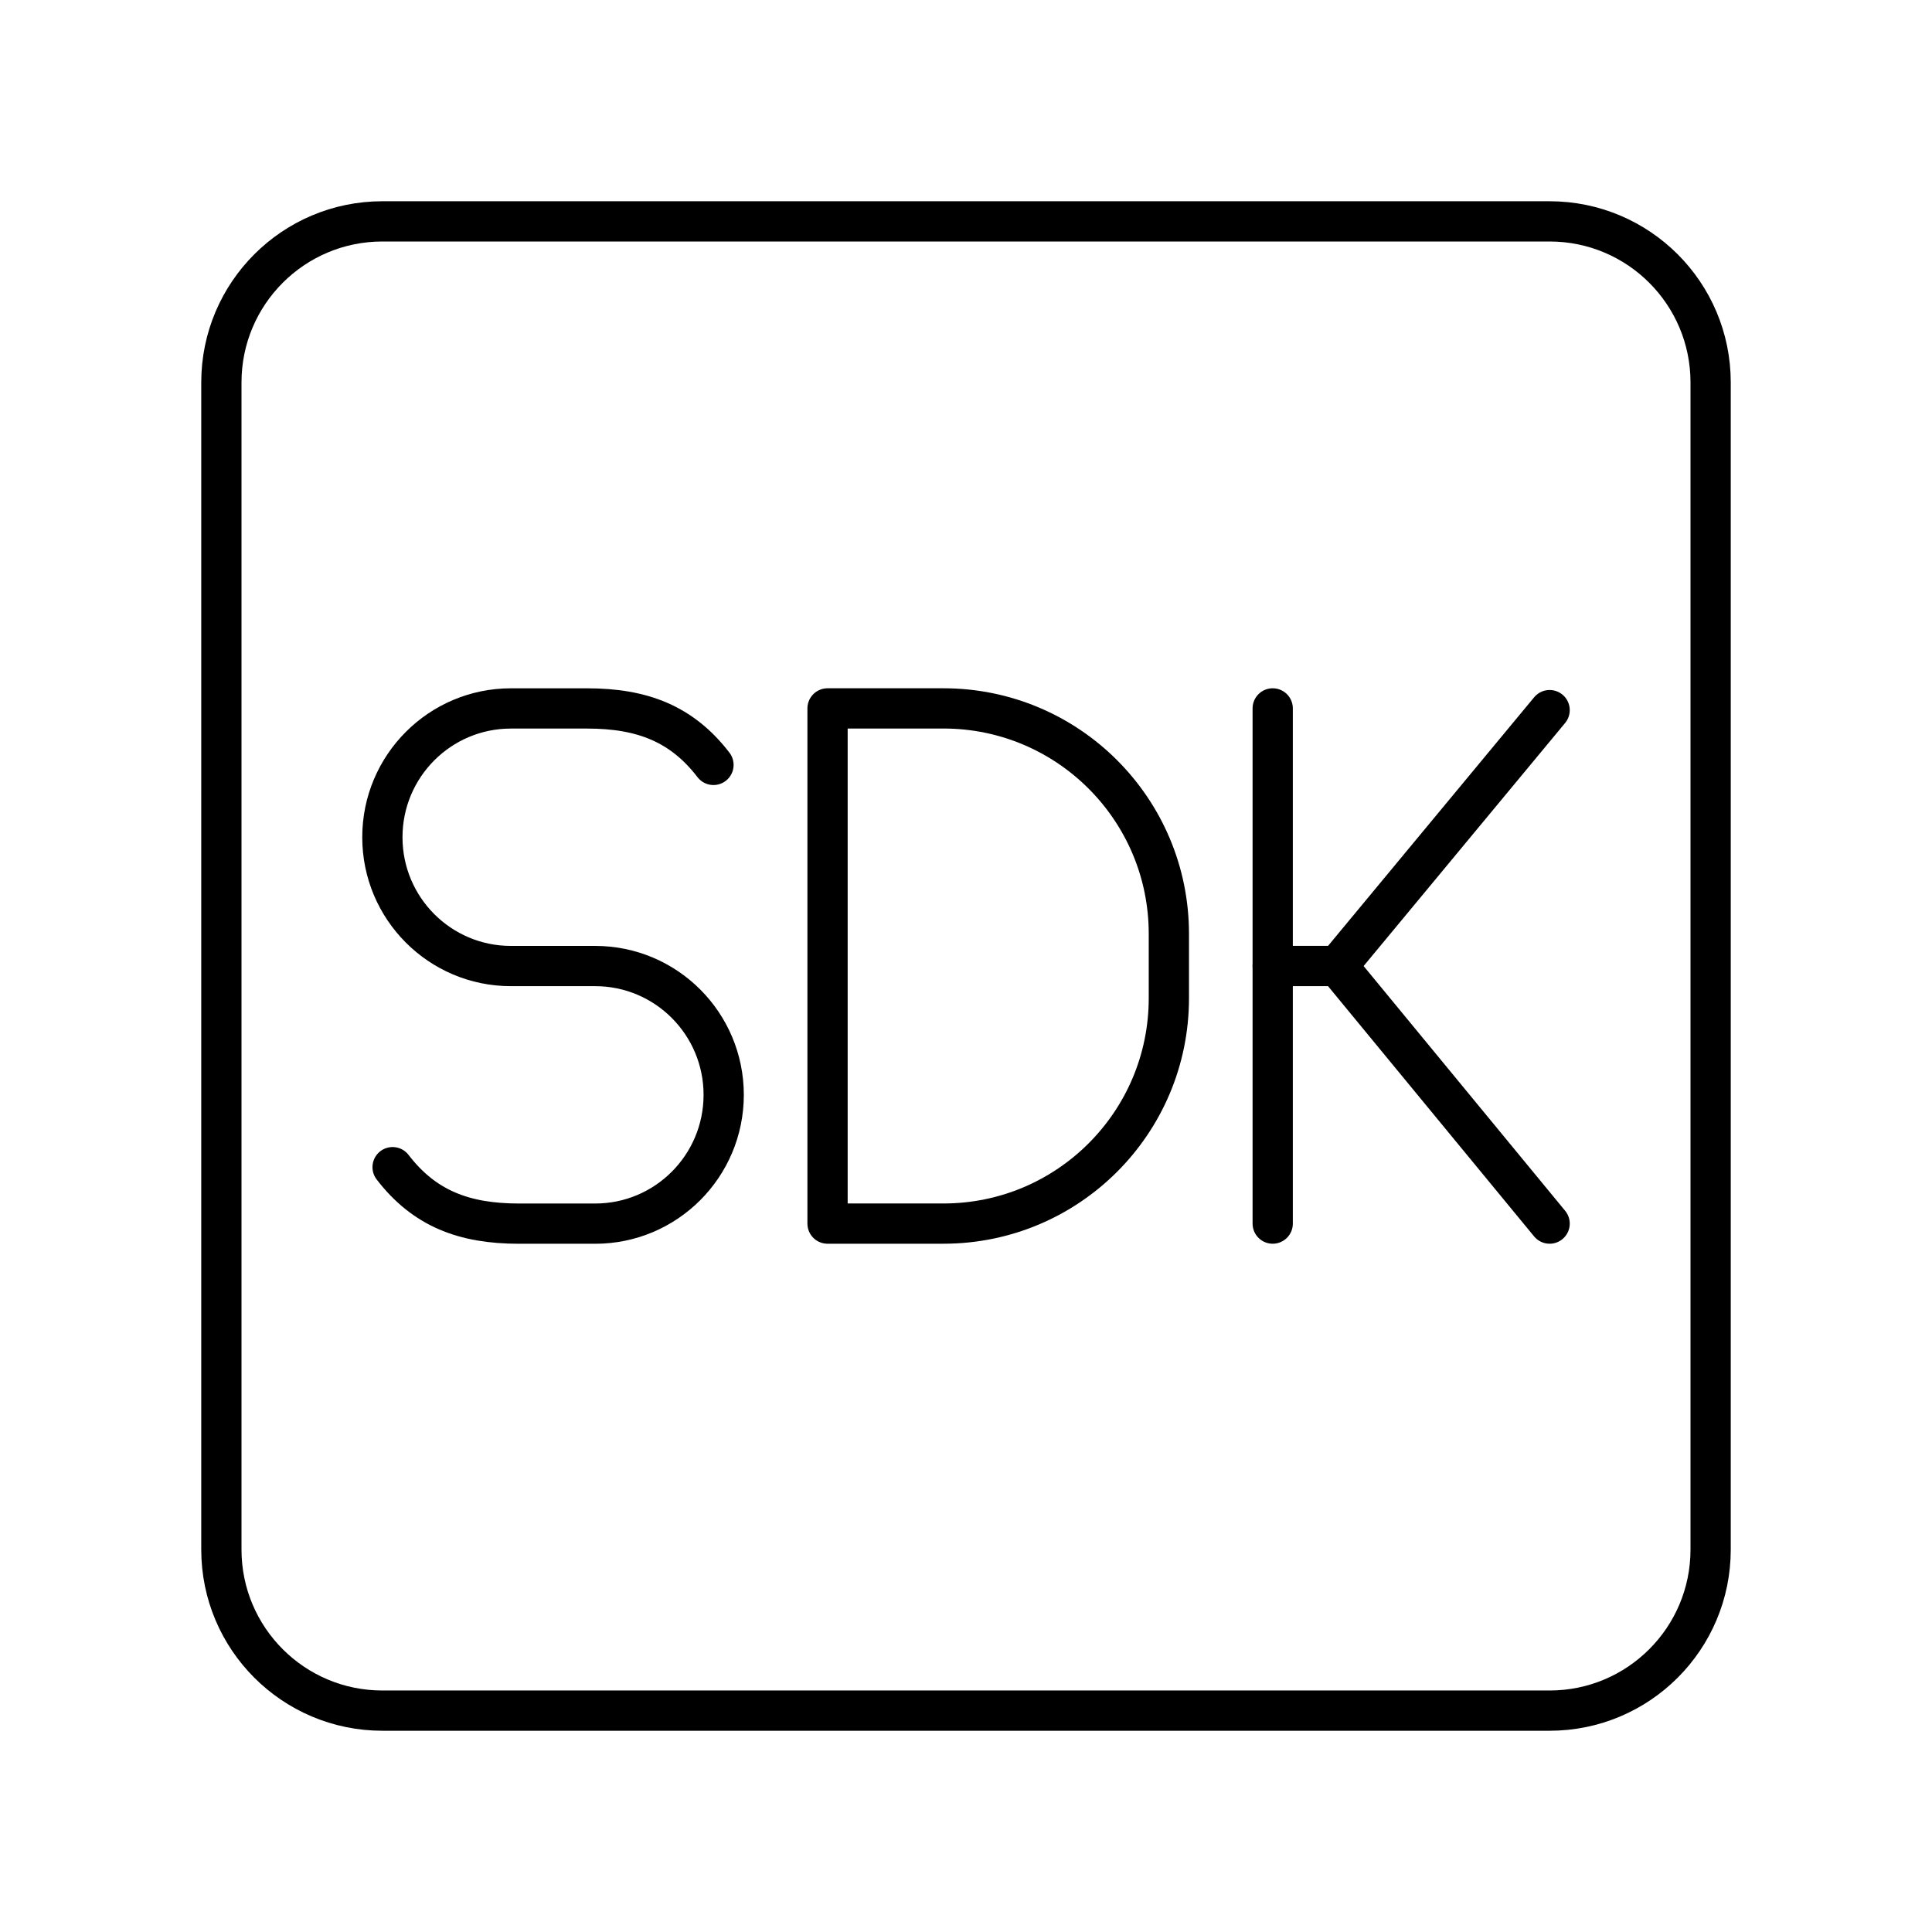 <?xml version="1.0" encoding="UTF-8"?><svg id="a" xmlns="http://www.w3.org/2000/svg" viewBox="0 0 48 48"><defs><style>.c{fill:none;stroke:#000;stroke-linecap:round;stroke-linejoin:round;}</style></defs><path id="b" class="c" d="M5.5,19.6v18.9c0,2.209,1.791,4,4,4h29c2.209,0,4-1.791,4-4V9.5c0-2.209-1.791-4-4-4H9.5c-2.209,0-4,1.791-4,4v10.1"/><path class="c" d="M20.56,30.4v-12.8h2.88c3.093,0,5.6,2.507,5.6,5.6v1.6c0,3.093-2.507,5.6-5.6,5.6h-2.88Z"/><line class="c" x1="31.62" y1="17.6" x2="31.62" y2="30.4"/><polyline class="c" points="38.5 30.4 33.23 24 38.5 17.643"/><line class="c" x1="33.23" y1="24" x2="31.62" y2="24"/><path class="c" d="M9.754,28.998c.785,1.022,1.769,1.403,3.138,1.403h1.895c1.764,0,3.193-1.433,3.193-3.2h0c0-1.767-1.43-3.2-3.193-3.2h-2.094c-1.764,0-3.193-1.433-3.193-3.2h0c0-1.767,1.43-3.2,3.193-3.2h1.895c1.369,0,2.353.381,3.138,1.403"/></svg>